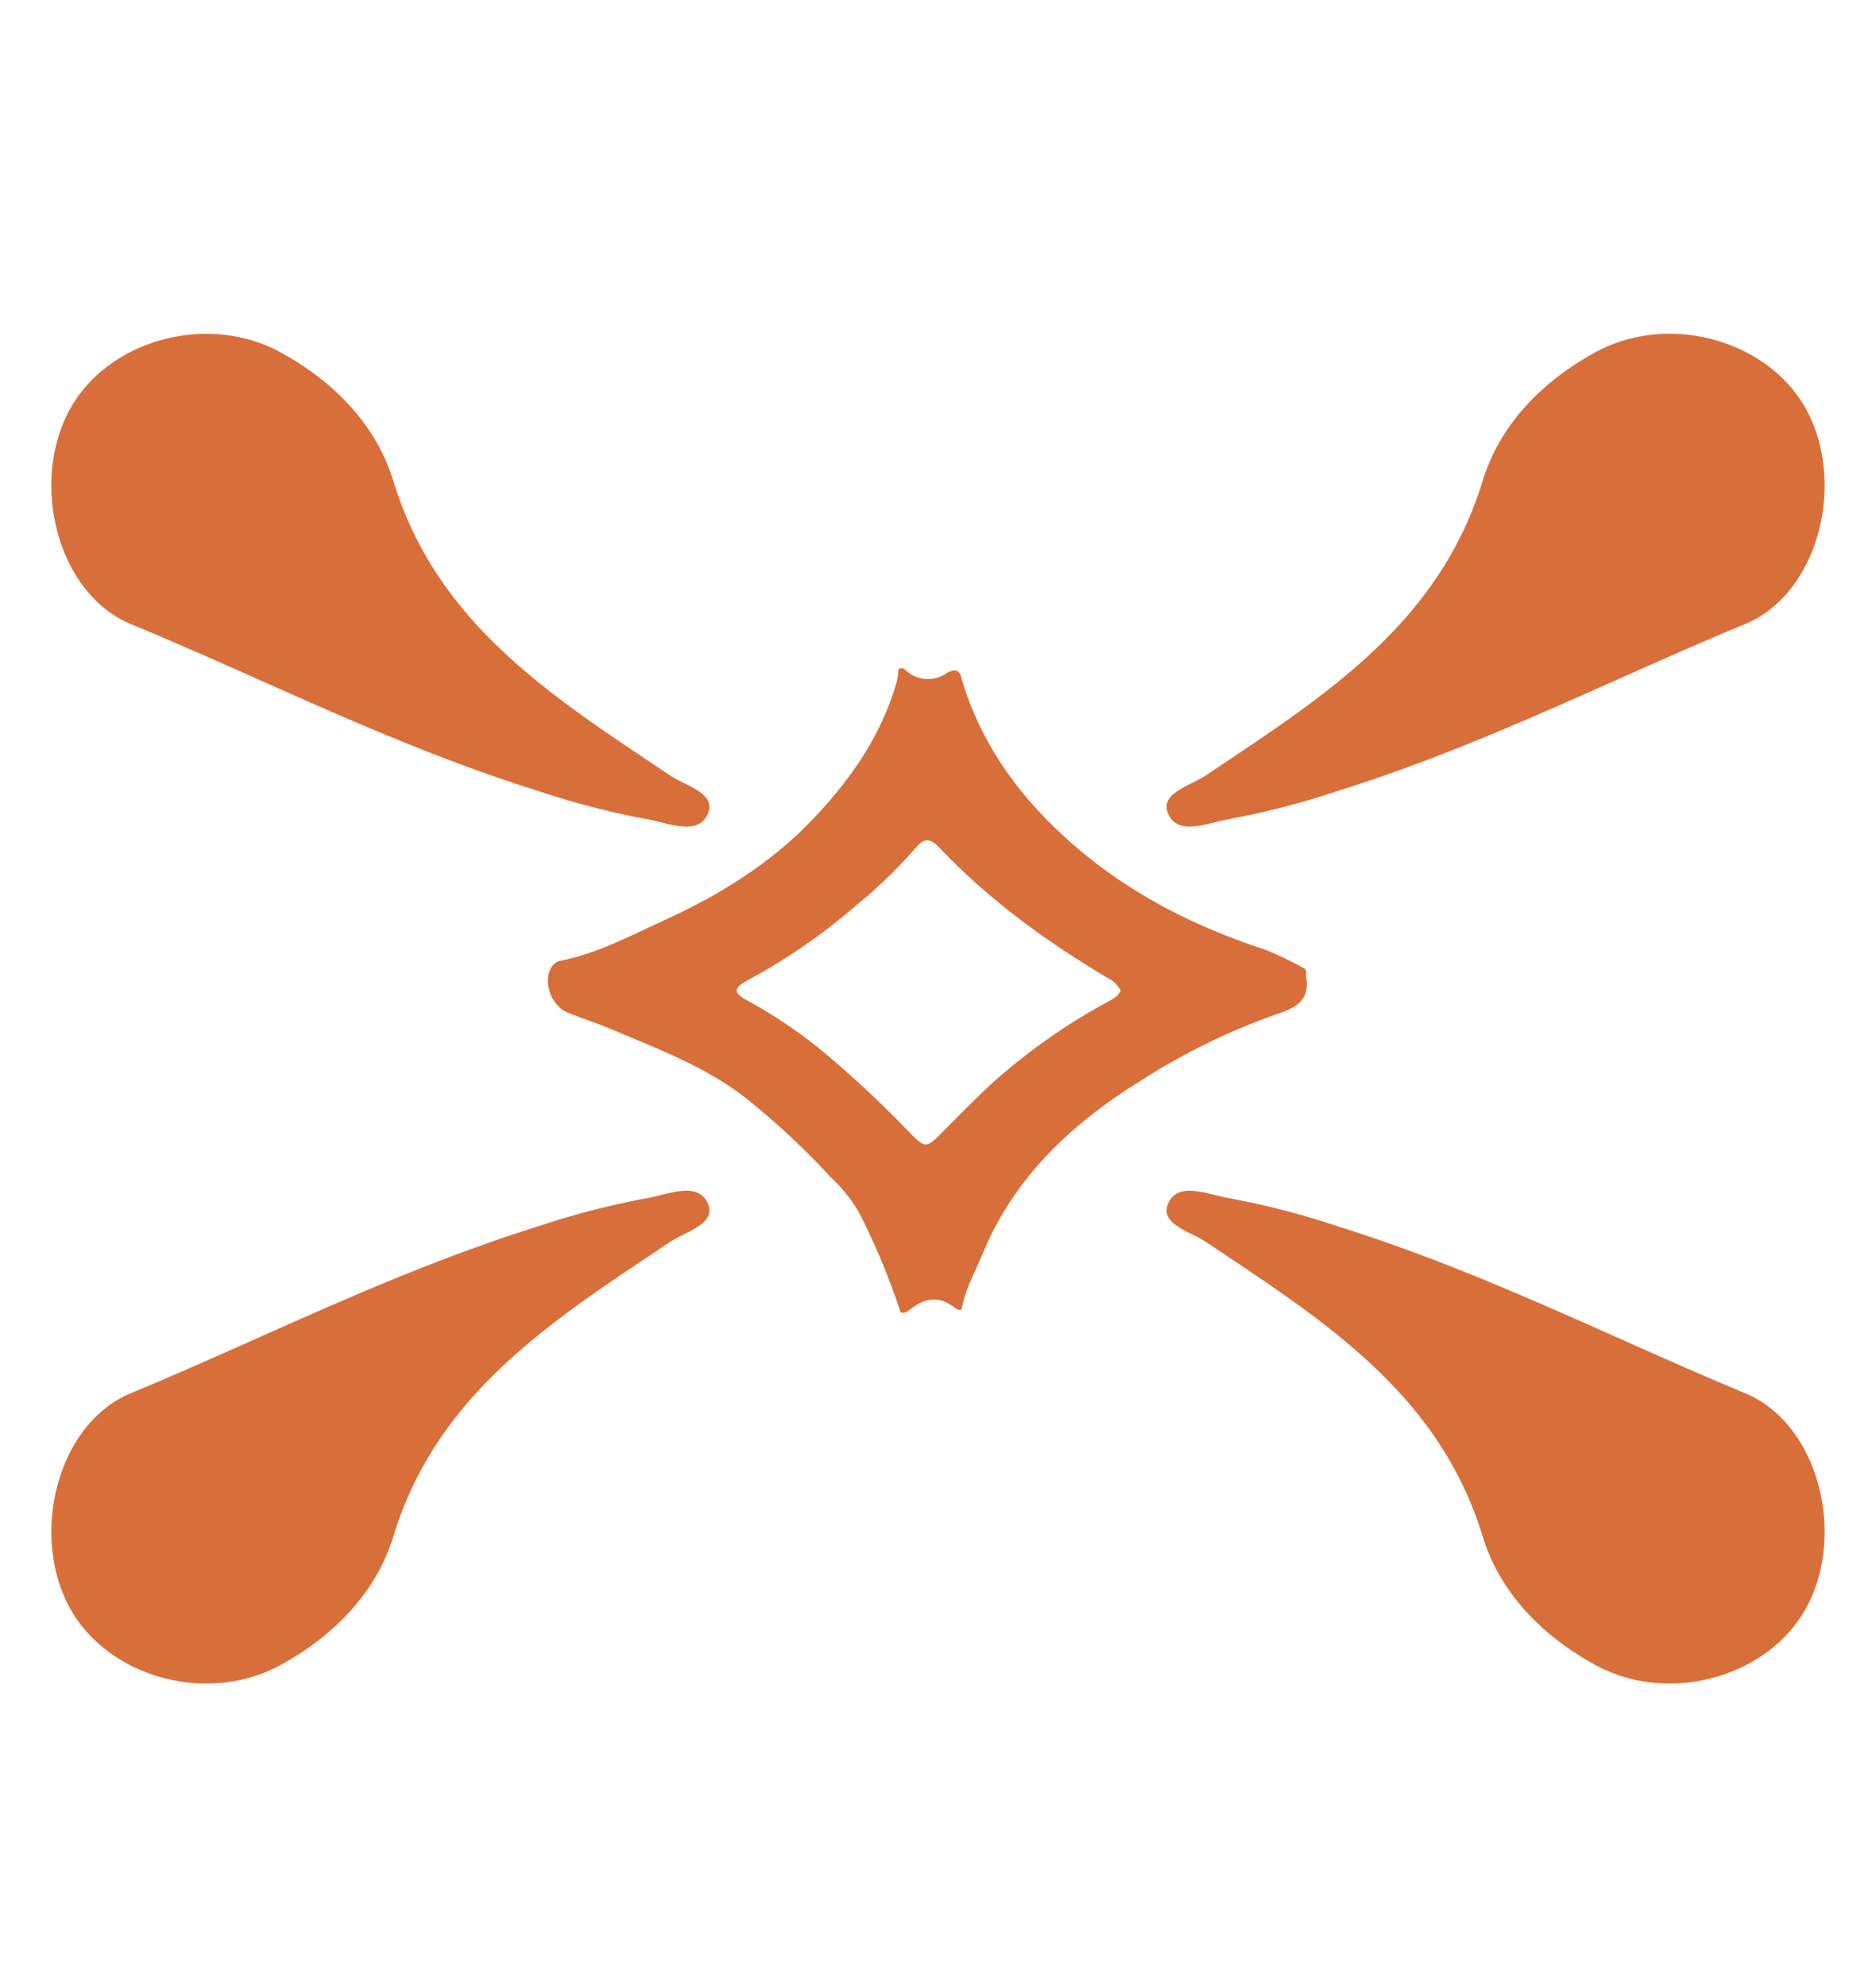 <svg id="Layer_1" data-name="Layer 1" xmlns="http://www.w3.org/2000/svg" viewBox="0 0 301.44 319.14"><defs><style>.cls-1{fill:#d86f3a;}</style></defs><path class="cls-1" d="M86.32,127.06c-23.21-7.27-43.87-17.91-65.25-26.75C9.37,95.48,4.9,78.1,10.94,66.32c5.94-11.59,22.24-16.23,34.18-9.68,8.54,4.69,15.3,11.58,18.09,20.68,7.12,23.26,26,34.9,44.4,47.26,2.55,1.72,7.49,2.88,6.16,6.12-1.49,3.62-6,1.71-9.5,1A129,129,0,0,1,86.32,127.06Z"/><path class="cls-1" d="M86.32,197.13C63.11,204.4,42.45,215,21.07,223.88c-11.7,4.83-16.17,22.21-10.13,34,5.94,11.59,22.24,16.23,34.18,9.68,8.54-4.69,15.3-11.58,18.09-20.68,7.12-23.26,26-34.9,44.4-47.26,2.55-1.72,7.49-2.88,6.16-6.12-1.49-3.62-6-1.71-9.5-1A129,129,0,0,0,86.32,197.13Z"/><path class="cls-1" d="M215.11,127.06c23.22-7.27,43.87-17.91,65.26-26.75,11.69-4.83,16.17-22.21,10.13-34-5.95-11.59-22.25-16.23-34.18-9.68-8.55,4.69-15.31,11.58-18.09,20.68-7.13,23.26-26,34.9-44.4,47.26-2.55,1.72-7.49,2.88-6.16,6.12,1.48,3.62,6,1.71,9.5,1A128.52,128.52,0,0,0,215.11,127.06Z"/><path class="cls-1" d="M215.11,197.13C238.33,204.4,259,215,280.37,223.88c11.69,4.83,16.17,22.21,10.13,34-5.95,11.59-22.25,16.23-34.18,9.68-8.55-4.69-15.31-11.58-18.09-20.68-7.13-23.26-26-34.9-44.4-47.26-2.55-1.72-7.49-2.88-6.16-6.12,1.48-3.62,6-1.71,9.5-1A128.52,128.52,0,0,1,215.11,197.13Z"/><path class="cls-1" d="M209.85,156.83a.42.42,0,0,1,0-.22.9.9,0,0,0-.63-1.17,57.37,57.37,0,0,0-5.81-2.78c-10.89-3.56-21-8.55-29.87-16s-15.64-16.25-19-27.48c-.31-1.59-1.13-1.76-2.43-1a5.23,5.23,0,0,1-6.36-.27c-.38-.29-.82-.88-1.42-.27a7,7,0,0,1-.3,2.12c-2.51,8.68-7.6,15.84-13.72,22.2-6.62,6.87-14.69,11.86-23.34,15.82-5.54,2.53-10.94,5.46-17,6.64a2.24,2.24,0,0,0-1.47,1.22c-1.25,2.37.18,6.1,2.73,7.1s5.13,1.87,7.64,2.93c7.29,3.07,14.69,5.89,21,10.82a123,123,0,0,1,13.61,12.7A24.11,24.11,0,0,1,138.1,195a112,112,0,0,1,6.61,15.9c.74.25,1.24-.24,1.74-.62,2.27-1.74,4.55-2,6.9-.17.33.26.69.55,1.17.31.55-3.22,2.16-6,3.4-9,5-12.1,14.07-20.65,24.86-27.41a105.79,105.79,0,0,1,22.56-11.1C208.48,161.89,210.57,160.51,209.85,156.83ZM178,161a97.45,97.45,0,0,0-18.5,13c-2.91,2.7-5.67,5.55-8.48,8.35-2.07,2.07-2.41,2.13-4.53,0a177.67,177.67,0,0,0-13.7-12.9,77.9,77.9,0,0,0-12.47-8.53c-2.57-1.36-2.63-2.09,0-3.49a95.83,95.83,0,0,0,17.22-11.9,78.14,78.14,0,0,0,9.61-9.29c1.28-1.55,2.31-1.58,3.69-.12,7.93,8.38,17.17,15.11,27.07,21a4.65,4.65,0,0,1,2.15,2.06C179.66,160.16,178.79,160.53,178,161Z"/></svg>